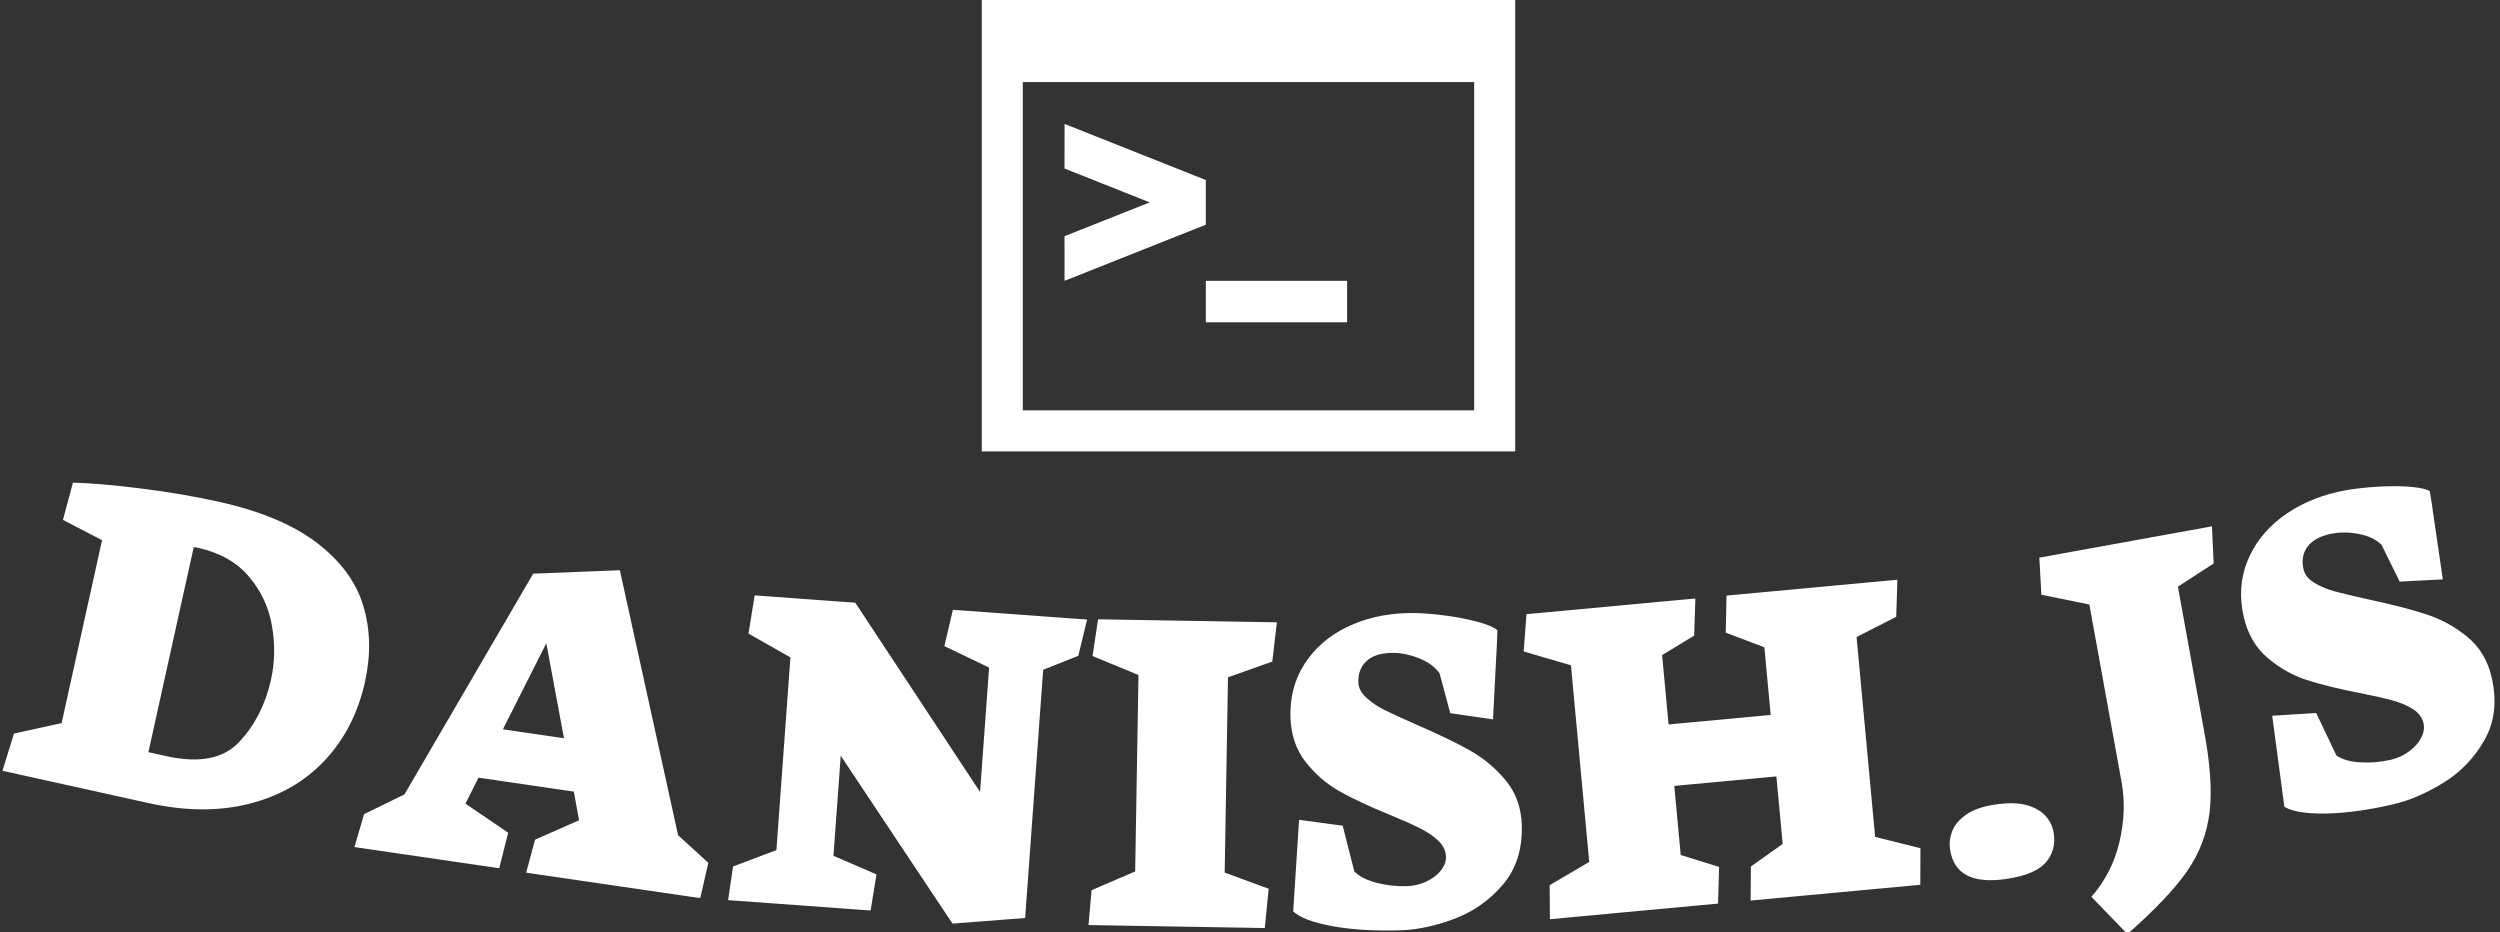<svg xmlns="http://www.w3.org/2000/svg" version="1.1" xmlns:xlink="http://www.w3.org/1999/xlink" xmlns:svgjs="http://svgjs.dev/svgjs" width="1000" height="373" viewBox="0 0 1000 373"><rect x="0" y="0" width="1000" height="373" fill="#333333" stroke="none"/><g transform="matrix(1,0,0,1,-0.606,0.308)"><svg viewBox="0 0 396 148" data-background-color="#6936f5" preserveAspectRatio="xMidYMid meet" height="373" width="1000" xmlns="http://www.w3.org/2000/svg" xmlns:xlink="http://www.w3.org/1999/xlink"><g id="tight-bounds" transform="matrix(1,0,0,1,0.24,-0.122)"><svg viewBox="0 0 395.52 148.244" height="148.244" width="395.52"><g><svg viewBox="0 0 395.52 148.244" height="148.244" width="395.52"><g transform="matrix(1,0,0,1,0,76.604)"><svg viewBox="0 0 395.52 71.64" height="71.64" width="395.52"><g id="textblocktransform"><svg viewBox="0 0 395.52 71.64" height="71.64" width="395.52" id="textblock"><g><svg viewBox="0 0 395.52 71.64" height="71.64" width="395.52"><g transform="matrix(1,0,0,1,0,0)"><svg width="395.52" viewBox="-1.599 -17.633 248.329 44.979" height="71.64" data-palette-color="#ffffff"><path d="M12.95 14.295c3.684 0.815 7.039 0.836 10.063 0.064 3.023-0.765 5.526-2.206 7.51-4.321 1.983-2.115 3.319-4.728 4.007-7.84v0c0.596-2.695 0.536-5.221-0.179-7.577-0.708-2.355-2.245-4.439-4.609-6.253-2.371-1.815-5.652-3.185-9.844-4.112v0c-2.395-0.53-4.985-0.969-7.769-1.318-2.785-0.343-5.02-0.533-6.705-0.571v0l-0.995 3.713 3.896 2.019-4.03 18.23-4.746 1.04-1.148 3.709zM17.462-11.213c0.081 0.004 0.226 0.029 0.434 0.076v0c2.187 0.484 3.885 1.45 5.095 2.898 1.211 1.442 1.968 3.081 2.272 4.916 0.312 1.831 0.279 3.602-0.1 5.314v0c-0.543 2.454-1.593 4.519-3.151 6.196-1.56 1.683-3.984 2.161-7.271 1.434v0l-1.797-0.397zM33.477 18.679l14.427 2.109 0.891-3.538-4.256-2.896 1.298-2.59 9.499 1.389 0.523 2.855-4.386 1.936-0.885 3.287 17.345 2.536 0.808-3.52-3.014-2.745-5.802-26.407-8.64 0.343-12.827 21.996-4.027 1.968zM48.27 6.945l4.326-8.574 1.759 9.464zM72.741-2.594l4.179 2.369-1.396 19.209-4.32 1.631-0.494 3.353 14.202 1.033 0.583-3.598-4.287-1.855 0.725-9.974 11.136 16.731 7.24-0.556 1.797-24.735 3.5-1.39 0.875-3.616-13.375-0.972-0.844 3.618 4.456 2.139-0.901 12.397-12.435-18.861-10.024-0.729zM107.026-0.355l4.578 1.888-0.33 19.577-4.342 1.867-0.308 3.475 17.567 0.296 0.386-3.914-4.383-1.614 0.328-19.457 4.417-1.566 0.456-3.913-17.818-0.3zM137.67 26.976c1.679-0.047 3.469-0.424 5.37-1.131 1.901-0.707 3.52-1.84 4.856-3.398 1.337-1.552 1.971-3.537 1.904-5.956v0c-0.049-1.733-0.584-3.218-1.606-4.456-1.022-1.238-2.224-2.242-3.606-3.01-1.375-0.768-3.13-1.613-5.263-2.533v0c-1.371-0.602-2.432-1.089-3.183-1.461-0.744-0.373-1.363-0.792-1.856-1.259-0.5-0.466-0.758-0.969-0.773-1.509v0c-0.025-0.88 0.242-1.581 0.802-2.103 0.559-0.523 1.368-0.799 2.427-0.828v0c0.913-0.026 1.842 0.148 2.786 0.521 0.944 0.374 1.639 0.881 2.084 1.522v0l1.061 3.962 4.26 0.621c0.042-0.868 0.126-2.505 0.252-4.909 0.132-2.411 0.195-3.737 0.188-3.977v0c-0.423-0.335-1.168-0.637-2.236-0.908-1.068-0.27-2.231-0.477-3.489-0.622-1.251-0.145-2.333-0.204-3.247-0.179v0c-2.239 0.063-4.253 0.53-6.043 1.401-1.789 0.877-3.186 2.09-4.189 3.639-1.004 1.549-1.477 3.32-1.421 5.312v0c0.05 1.779 0.559 3.279 1.527 4.499 0.968 1.227 2.099 2.202 3.393 2.926 1.294 0.724 2.95 1.498 4.968 2.321v0c1.302 0.537 2.315 0.989 3.039 1.355 0.724 0.36 1.329 0.773 1.815 1.239 0.487 0.473 0.738 1.003 0.755 1.59v0c0.013 0.473-0.157 0.931-0.511 1.375-0.354 0.443-0.834 0.807-1.44 1.091-0.605 0.29-1.261 0.446-1.968 0.465v0c-1.04 0.029-2.05-0.086-3.031-0.345-0.981-0.259-1.709-0.636-2.182-1.129v0l-1.159-4.549-4.348-0.588-0.583 9.13c0.671 0.621 1.962 1.109 3.872 1.462 1.904 0.353 4.162 0.493 6.775 0.419zM149.991-0.814l4.708 1.38 1.821 19.596-3.943 2.315 0.024 3.392 16.758-1.557 0.102-3.655-3.826-1.191-0.64-6.881 10.177-0.945 0.625 6.731-3.166 2.242-0.026 3.397 16.907-1.571 0.013-3.647-4.514-1.127-1.85-19.914 3.95-2.014 0.119-3.697-17.027 1.582-0.078 3.693 3.851 1.46 0.627 6.741-10.177 0.946-0.642-6.911 3.194-1.943 0.119-3.697-16.828 1.563zM198.058 21.862c1.907-0.278 3.219-0.819 3.937-1.624 0.711-0.811 0.982-1.79 0.815-2.938v0c-0.086-0.594-0.331-1.138-0.732-1.632-0.402-0.494-1.02-0.872-1.853-1.135-0.839-0.255-1.915-0.287-3.228-0.096v0c-1.227 0.179-2.193 0.511-2.896 0.998-0.703 0.493-1.172 1.043-1.407 1.65-0.236 0.6-0.31 1.201-0.223 1.801v0c0.36 2.474 2.223 3.466 5.587 2.976zM210.151 27.347c2.694-2.366 4.669-4.442 5.923-6.228 1.247-1.791 2.001-3.758 2.263-5.899 0.257-2.133 0.069-4.864-0.562-8.191v0l-2.594-14.297 3.564-2.313-0.173-3.699-17.199 3.121 0.203 3.693 4.78 0.972 3.218 17.731c0.338 1.863 0.268 3.83-0.21 5.902-0.478 2.072-1.412 3.905-2.803 5.499v0zM236.598 14.426c1.638-0.374 3.32-1.093 5.047-2.158 1.726-1.065 3.093-2.491 4.099-4.28 1.008-1.783 1.243-3.854 0.704-6.213v0c-0.386-1.69-1.201-3.042-2.445-4.058-1.244-1.015-2.619-1.764-4.124-2.248-1.499-0.485-3.385-0.971-5.657-1.456v0c-1.462-0.323-2.597-0.593-3.406-0.812-0.803-0.22-1.491-0.511-2.066-0.872-0.581-0.36-0.932-0.803-1.052-1.329v0c-0.196-0.858-0.071-1.598 0.375-2.219 0.446-0.622 1.186-1.05 2.219-1.287v0c0.89-0.203 1.835-0.214 2.834-0.032 0.999 0.182 1.779 0.544 2.341 1.086v0l1.815 3.678 4.298-0.222c-0.128-0.86-0.365-2.481-0.711-4.864-0.341-2.391-0.538-3.703-0.592-3.937v0c-0.48-0.246-1.27-0.397-2.37-0.454-1.1-0.056-2.281-0.033-3.544 0.071-1.255 0.102-2.328 0.255-3.218 0.458v0c-2.184 0.499-4.068 1.35-5.654 2.554-1.584 1.21-2.716 2.672-3.398 4.387-0.682 1.715-0.801 3.544-0.357 5.487v0c0.396 1.735 1.188 3.107 2.376 4.114 1.189 1.014 2.489 1.75 3.899 2.207 1.411 0.457 3.186 0.893 5.325 1.307v0c1.382 0.272 2.464 0.518 3.246 0.736 0.78 0.212 1.454 0.499 2.022 0.861 0.57 0.369 0.92 0.84 1.051 1.411v0c0.105 0.461 0.028 0.944-0.233 1.449-0.261 0.504-0.661 0.954-1.2 1.351-0.537 0.403-1.15 0.683-1.839 0.84v0c-1.014 0.232-2.027 0.316-3.04 0.254-1.013-0.063-1.8-0.29-2.361-0.681v0l-2.024-4.236-4.379 0.272 1.21 9.068c0.779 0.478 2.141 0.704 4.083 0.678 1.936-0.025 4.178-0.329 6.726-0.911z" opacity="1" transform="matrix(1,0,0,1,0,0)" fill="#ffffff" class="undefined-text-0" data-fill-palette-color="primary" id="text-0"></path></svg></g></svg></g></svg></g></svg></g><g transform="matrix(1,0,0,1,155.427,0)"><svg viewBox="0 0 84.665 71.64" height="71.64" width="84.665"><g><svg xmlns="http://www.w3.org/2000/svg" xmlns:xlink="http://www.w3.org/1999/xlink" version="1.1" x="0" y="0" viewBox="0 13.422 100 84.615" enable-background="new 0 0 100 100" xml:space="preserve" height="71.64" width="84.665" class="icon-icon-0" data-fill-palette-color="accent" id="icon-0"><g fill="#ffffff" data-fill-palette-color="accent"><path d="M0 13.422v84.615h100V13.422H0zM92.308 90.346H7.692V28.807h84.615V90.346z" fill="#ffffff" data-fill-palette-color="accent"></path><rect x="42.002" y="66.065" width="26.488" height="7.775" fill="#ffffff" data-fill-palette-color="accent"></rect><polygon points="15.521,66.064 41.988,55.549 41.988,55.527 42.002,55.533 42.002,47.181 41.988,47.187 41.988,47.165    15.521,36.65 15.515,45.014 31.487,51.357 15.515,57.701  " fill="#ffffff" data-fill-palette-color="accent"></polygon></g></svg></g></svg></g><g></g></svg></g><defs></defs></svg><rect width="395.52" height="148.244" fill="none" stroke="none" visibility="hidden"></rect></g></svg></g></svg>